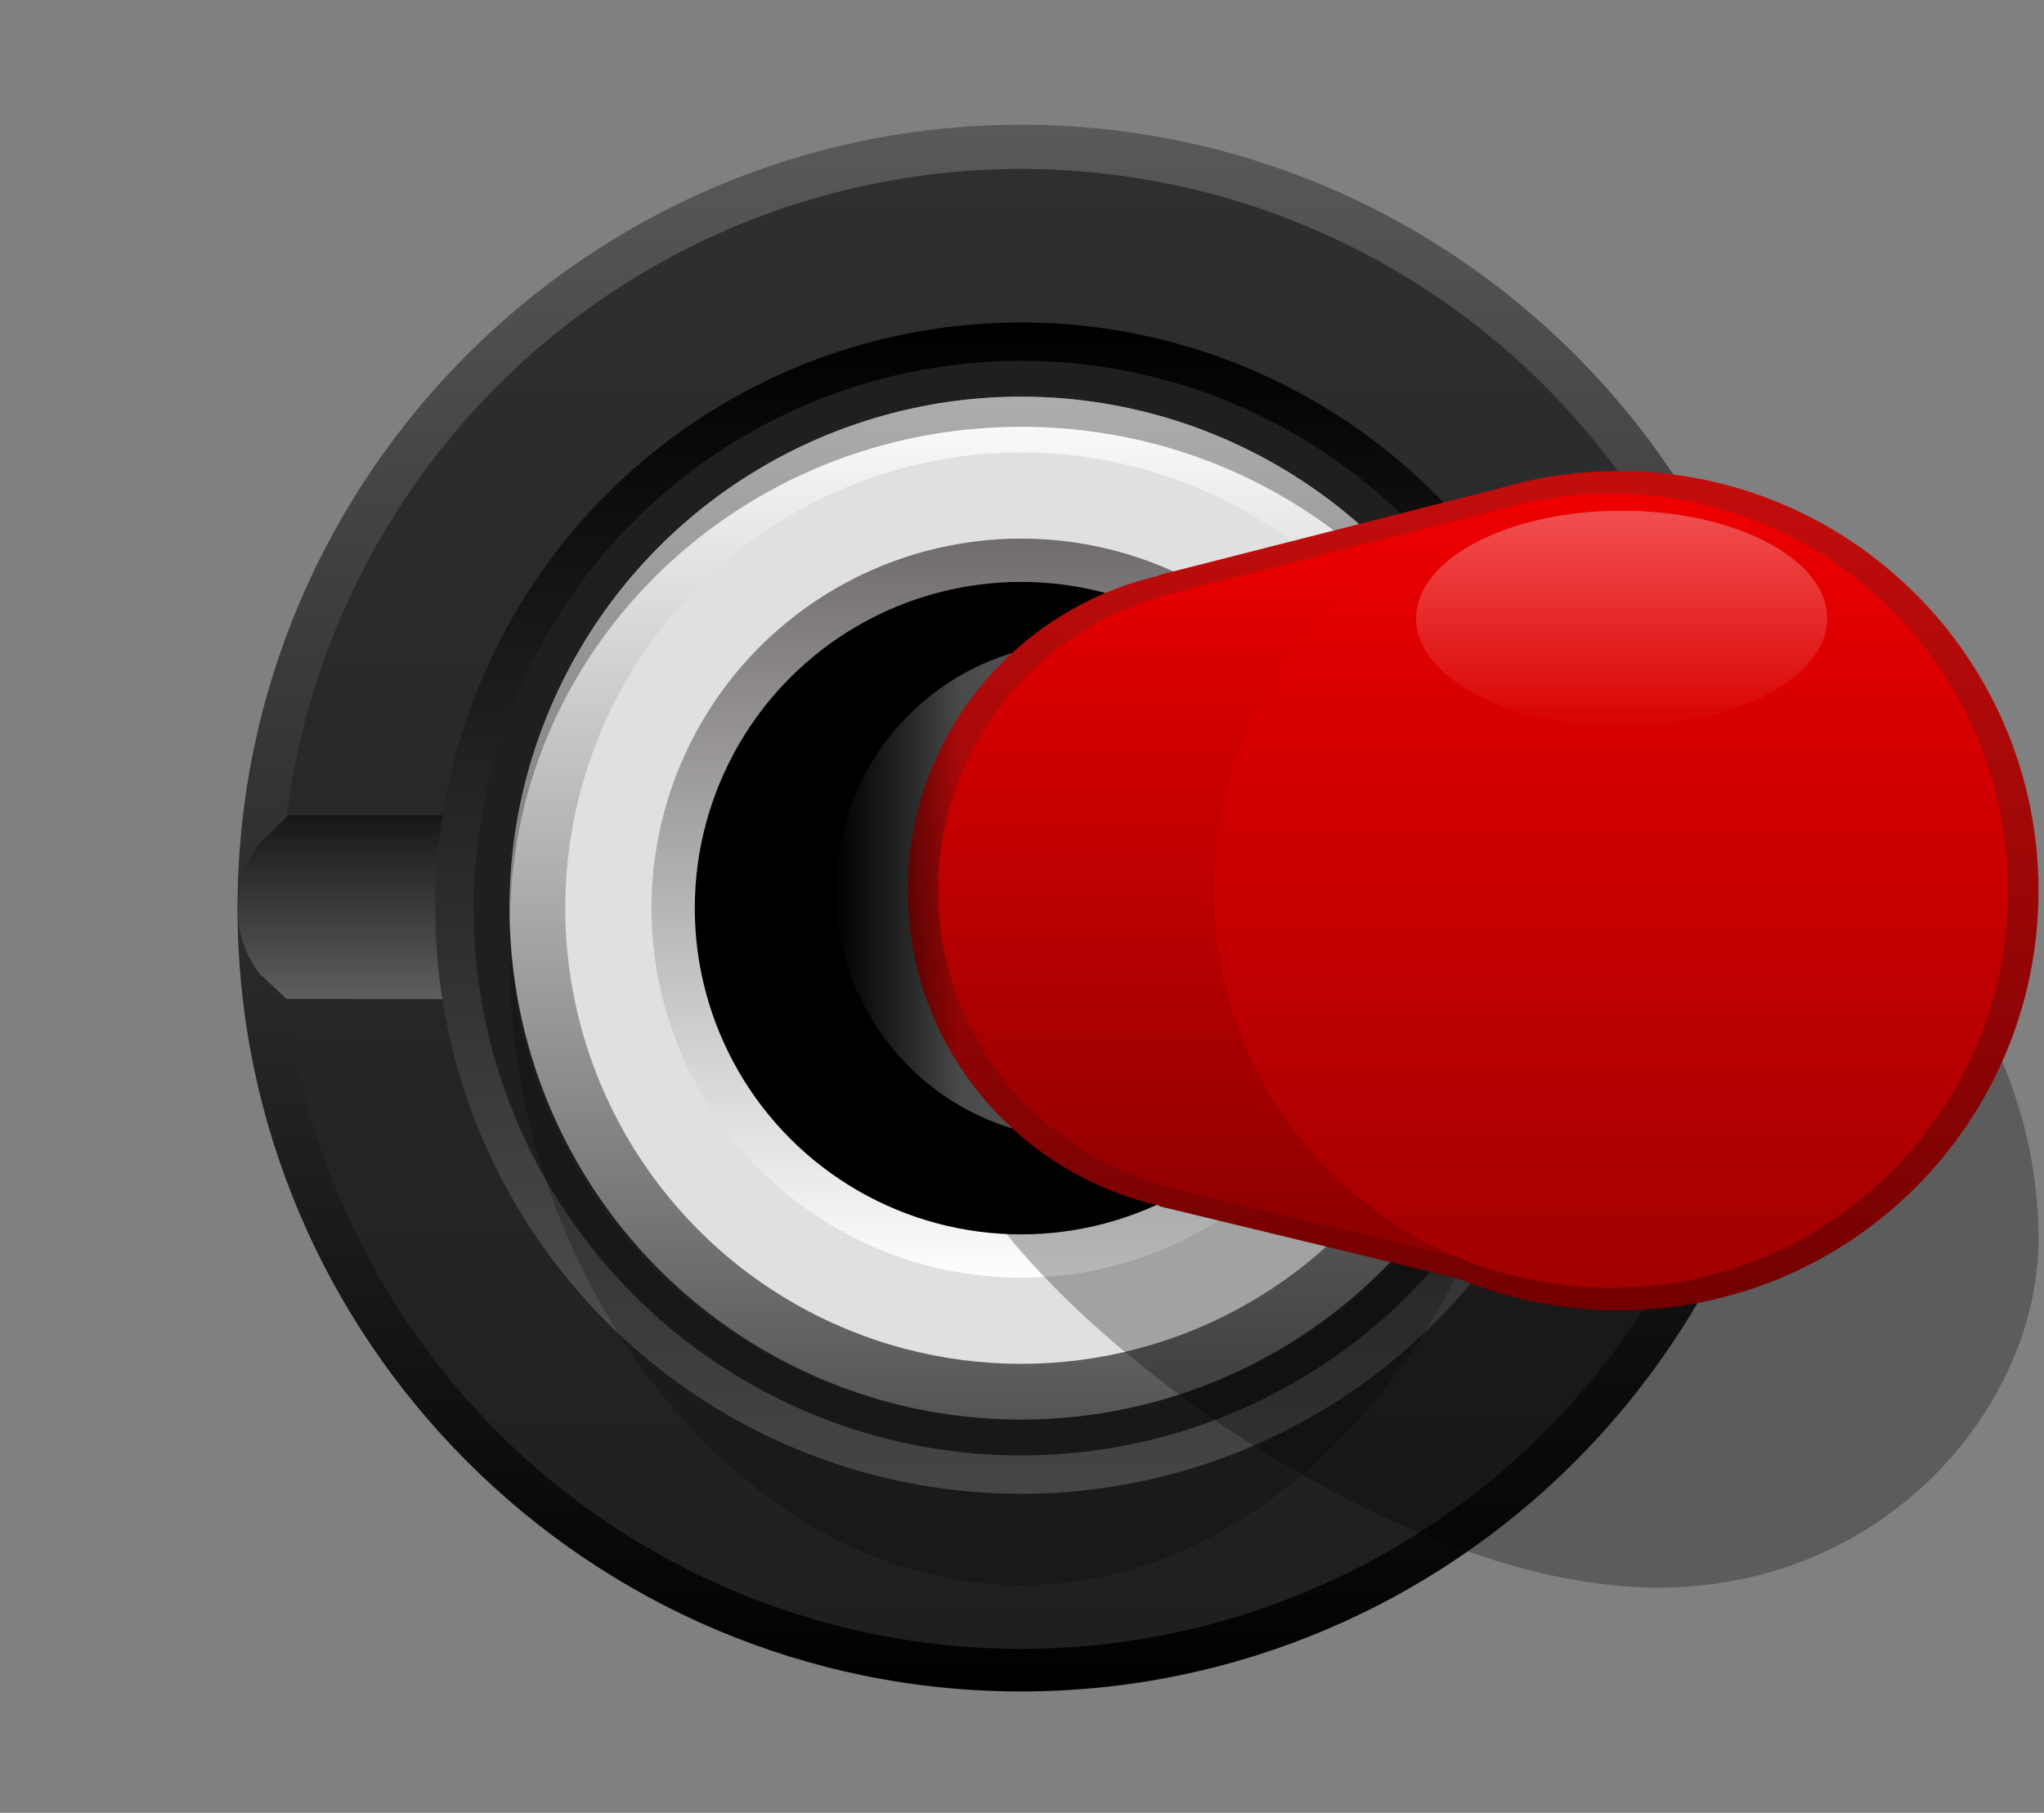<?xml version="1.0" encoding="utf-8"?>
<!-- Generator: Adobe Illustrator 25.2.3, SVG Export Plug-In . SVG Version: 6.00 Build 0)  -->
<svg version="1.0"
	 id="svg10799" xmlns:cc="http://creativecommons.org/ns#" xmlns:dc="http://purl.org/dc/elements/1.1/" xmlns:inkscape="http://www.inkscape.org/namespaces/inkscape" xmlns:rdf="http://www.w3.org/1999/02/22-rdf-syntax-ns#" xmlns:sodipodi="http://sodipodi.sourceforge.net/DTD/sodipodi-0.dtd" xmlns:svg="http://www.w3.org/2000/svg"
	 xmlns="http://www.w3.org/2000/svg" xmlns:xlink="http://www.w3.org/1999/xlink" x="0px" y="0px" width="31.564px" height="28px"
	 viewBox="0 0 31.564 28" enable-background="new 0 0 31.564 28" xml:space="preserve">
<rect x="0" y="0" width="31.564" height="28" fill="#808080" stroke="none"/>
<sodipodi:namedview  bordercolor="#666666" borderopacity="1.0" fit-margin-bottom="0" fit-margin-left="0" fit-margin-right="0" fit-margin-top="0" id="base" inkscape:current-layer="g3201" inkscape:cx="-55.968488" inkscape:cy="5.6835659" inkscape:document-rotation="0" inkscape:document-units="mm" inkscape:pageopacity="0.0" inkscape:pageshadow="2" inkscape:window-height="1393" inkscape:window-maximized="0" inkscape:window-width="2560" inkscape:window-x="108" inkscape:window-y="153" inkscape:zoom="7.9195959" pagecolor="#ffffff" showgrid="false" units="px">
	</sodipodi:namedview>
<g>
	<g>
		
			<linearGradient id="SVGID_1_" gradientUnits="userSpaceOnUse" x1="-598.471" y1="1787.609" x2="-574.273" y2="1787.609" gradientTransform="matrix(0 1 1 0 -1771.841 600.399)">
			<stop  offset="0" style="stop-color:#595959"/>
			<stop  offset="1" style="stop-color:#000000"/>
		</linearGradient>
		<path fill="url(#SVGID_1_)" d="M15.768,26.126c-6.672,0-12.1-5.427-12.1-12.099
			c0-6.672,5.428-12.1,12.1-12.1s12.099,5.427,12.099,12.1
			C27.867,20.698,22.439,26.126,15.768,26.126z"/>
	</g>
	<circle fill="#212121" cx="15.767" cy="14.039" r="11.429"/>
	<linearGradient id="SVGID_2_" gradientUnits="userSpaceOnUse" x1="15.767" y1="2.61" x2="15.767" y2="25.468">
		<stop  offset="0.011" style="stop-color:#5E5E5E"/>
		<stop  offset="1" style="stop-color:#171717"/>
	</linearGradient>
	<circle opacity="0.22" fill="url(#SVGID_2_)" cx="15.767" cy="14.039" r="11.429"/>
	
		<linearGradient id="SVGID_3_" gradientUnits="userSpaceOnUse" x1="62.774" y1="-52.788" x2="62.774" y2="-49.918" gradientTransform="matrix(1 0 0 -1 -47.006 -37.327)">
		<stop  offset="0.011" style="stop-color:#5E5E5E"/>
		<stop  offset="1" style="stop-color:#171717"/>
	</linearGradient>
	<path fill="url(#SVGID_3_)" d="M4.452,12.591L4.007,13.023c-0.455,0.599-0.452,1.43,0.008,2.025l0.412,0.382
		l22.663,0.031l0.417-0.398c0.476-0.593,0.48-1.436,0.008-2.033l-0.425-0.415L4.452,12.591z"/>
	
		<linearGradient id="SVGID_4_" gradientUnits="userSpaceOnUse" x1="-1237.199" y1="-379.815" x2="-1219.107" y2="-379.815" gradientTransform="matrix(0 -1 -1 0 -364.047 -1214.126)">
		<stop  offset="0" style="stop-color:#595959"/>
		<stop  offset="1" style="stop-color:#000000"/>
	</linearGradient>
	<circle fill="url(#SVGID_4_)" cx="15.767" cy="14.027" r="9.046"/>
	<g>
		<circle fill="#1F1F1F" cx="15.768" cy="14.027" r="8.454"/>
		<path opacity="0.22" d="M15.768,6.127c4.362,0,7.897,3.915,7.897,8.745s-3.536,9.615-7.897,9.615
			s-7.897-4.785-7.897-9.615S11.406,6.127,15.768,6.127z"/>
		
			<linearGradient id="SVGID_5_" gradientUnits="userSpaceOnUse" x1="-1880.781" y1="23.653" x2="-1880.781" y2="7.853" gradientTransform="matrix(-1 0 0 -1 -1865.013 29.78)">
			<stop  offset="0" style="stop-color:#FFFEFE"/>
			<stop  offset="1" style="stop-color:#545454"/>
		</linearGradient>
		<circle fill="url(#SVGID_5_)" cx="15.768" cy="14.027" r="7.9"/>
		<circle fill="#E0E0E0" cx="15.768" cy="14.027" r="7.039"/>
		<g opacity="0.43">
			<path fill="#404040" d="M15.768,6.592c4.322,0,7.828,3.372,7.891,7.553
				c0.001-0.04,0.006-0.078,0.006-0.118c0-4.363-3.536-7.9-7.897-7.9s-7.897,3.537-7.897,7.9
				c0,0.04,0.005,0.078,0.006,0.118C7.94,9.963,11.446,6.592,15.768,6.592z"/>
			<path opacity="0.28" fill="#404040" d="M7.876,14.145c-0.001,0.039-0.006,0.076-0.006,0.114
				c0,4.235,3.536,7.668,7.897,7.668C11.446,21.927,7.94,18.453,7.876,14.145z"/>
			<path opacity="0.28" fill="#404040" d="M15.768,21.927c4.362,0,7.897-3.433,7.897-7.668
				c0-0.039-0.005-0.076-0.006-0.114C23.595,18.453,20.089,21.927,15.768,21.927z"/>
		</g>
		
			<linearGradient id="SVGID_6_" gradientUnits="userSpaceOnUse" x1="-1880.781" y1="10.045" x2="-1880.781" y2="21.461" gradientTransform="matrix(-1 0 0 -1 -1865.013 29.78)">
			<stop  offset="0" style="stop-color:#FFFEFE"/>
			<stop  offset="1" style="stop-color:#706C6C"/>
		</linearGradient>
		<circle fill="url(#SVGID_6_)" cx="15.768" cy="14.027" r="5.708"/>
		<circle cx="15.768" cy="14.027" r="5.039"/>
	</g>
</g>
<g id="layer1_00000036937348862786009860000001212009693809448616_" transform="translate(-78.696,-76.622)" inkscape:groupmode="layer" inkscape:label="Layer 1">
	<path opacity="0.28" enable-background="new    " d="M104.293,101.145c-4.641,0-10.997-5.199-10.997-7.396
		c0-4.222,3.763-5.766,8.404-5.766c4.641,0,8.475,3.558,8.475,7.779
		C110.174,98.316,107.845,101.145,104.293,101.145z"/>
	
		<linearGradient id="SVGID_7_" gradientUnits="userSpaceOnUse" x1="-2870.853" y1="7566.255" x2="-2870.853" y2="7558.989" gradientTransform="matrix(0 -1 0.509 0 -3747.223 -2780.473)">
		<stop  offset="0" style="stop-color:#FDFDFF"/>
		<stop  offset="1" style="stop-color:#FCFEFF;stop-opacity:0"/>
	</linearGradient>
	
		<ellipse opacity="0.3" fill="url(#SVGID_7_)" enable-background="new    " cx="99.959" cy="90.38" rx="1.848" ry="3.528"/>
	
		<linearGradient id="SVGID_8_" gradientUnits="userSpaceOnUse" x1="2499.569" y1="4104.75" x2="2499.569" y2="4097.079" gradientTransform="matrix(0 1 1 0 -4005.473 -2409.189)">
		<stop  offset="0" style="stop-color:#858484"/>
		<stop  offset="1" style="stop-color:#363636"/>
	</linearGradient>
	<circle fill="url(#SVGID_8_)" cx="95.441" cy="90.38" r="3.836"/>
	
		<linearGradient id="SVGID_9_" gradientUnits="userSpaceOnUse" x1="2493.086" y1="4106.917" x2="2506.051" y2="4106.917" gradientTransform="matrix(0 1 1 0 -4005.473 -2409.189)">
		<stop  offset="0" style="stop-color:#C40D0D"/>
		<stop  offset="1" style="stop-color:#730000"/>
	</linearGradient>
	<path fill="url(#SVGID_9_)" d="M101.219,96.371c0.762,0.315,1.597,0.491,2.473,0.491
		c3.58,0,6.483-2.902,6.483-6.482c0-3.581-2.903-6.483-6.483-6.483c-0.656,0-1.288,0.099-1.885,0.28
		v-0.002l-5.207,1.328v0.009c-2.224,0.507-3.887,2.488-3.887,4.867c0,2.378,1.664,4.359,3.887,4.866
		v0.009L101.219,96.371z"/>
	
		<linearGradient id="SVGID_10_" gradientUnits="userSpaceOnUse" x1="2499.569" y1="4097" x2="2499.569" y2="4098.958" gradientTransform="matrix(0 1 1 0 -4005.473 -2409.189)">
		<stop  offset="0" style="stop-color:#000000"/>
		<stop  offset="1" style="stop-color:#000000;stop-opacity:0"/>
	</linearGradient>
	<polygon fill="url(#SVGID_10_)" points="91.527,92.604 91.527,88.155 93.484,87.028 93.484,93.732 	"/>
	<linearGradient id="SVGID_11_" gradientUnits="userSpaceOnUse" x1="97.914" y1="84.51" x2="97.914" y2="96.183">
		<stop  offset="0" style="stop-color:#ED0000"/>
		<stop  offset="0.983" style="stop-color:#8C0000"/>
	</linearGradient>
	<path fill="url(#SVGID_11_)" d="M101.787,96.183V93.087c0.538-0.768,0.859-1.698,0.859-2.707
		c0-1.009-0.321-1.94-0.859-2.708v-3.163l-4.926,1.256v0.009c-2.104,0.48-3.678,2.354-3.678,4.605
		c0,2.25,1.574,4.124,3.678,4.604v0.009L101.787,96.183z"/>
	<g id="g5959-5_00000125561309772936308040000011726256554614032062_" transform="translate(301.935,1189.951)">
		
			<linearGradient id="path5961-3_1_" gradientUnits="userSpaceOnUse" x1="-3505.03" y1="6906.241" x2="-3505.03" y2="6918.507" gradientTransform="matrix(-1 0 0 1 -3703.394 -8011.945)">
			<stop  offset="0" style="stop-color:#ED0000"/>
			<stop  offset="1" style="stop-color:#A10000"/>
		</linearGradient>
		
			<path id="path5961-3_00000030479488840139952870000010452920804124215191_" inkscape:connector-curvature="0" fill="url(#path5961-3_1_)" d="
			M-192.231-1099.571c0,3.387-2.747,6.133-6.134,6.133c-3.387,0-6.133-2.746-6.133-6.133
			c0-3.388,2.746-6.134,6.133-6.134C-194.978-1105.704-192.231-1102.959-192.231-1099.571"/>
	</g>
	
		<linearGradient id="SVGID_12_" gradientUnits="userSpaceOnUse" x1="-542.986" y1="-444.156" x2="-542.986" y2="-450.693" gradientTransform="matrix(-1 0 0 -0.509 -439.248 -141.436)">
		<stop  offset="0" style="stop-color:#FDFDFF"/>
		<stop  offset="1" style="stop-color:#FCFEFF;stop-opacity:0"/>
	</linearGradient>
	
		<ellipse opacity="0.3" fill="url(#SVGID_12_)" enable-background="new    " cx="103.738" cy="86.173" rx="3.174" ry="1.663"/>
</g>
</svg>
